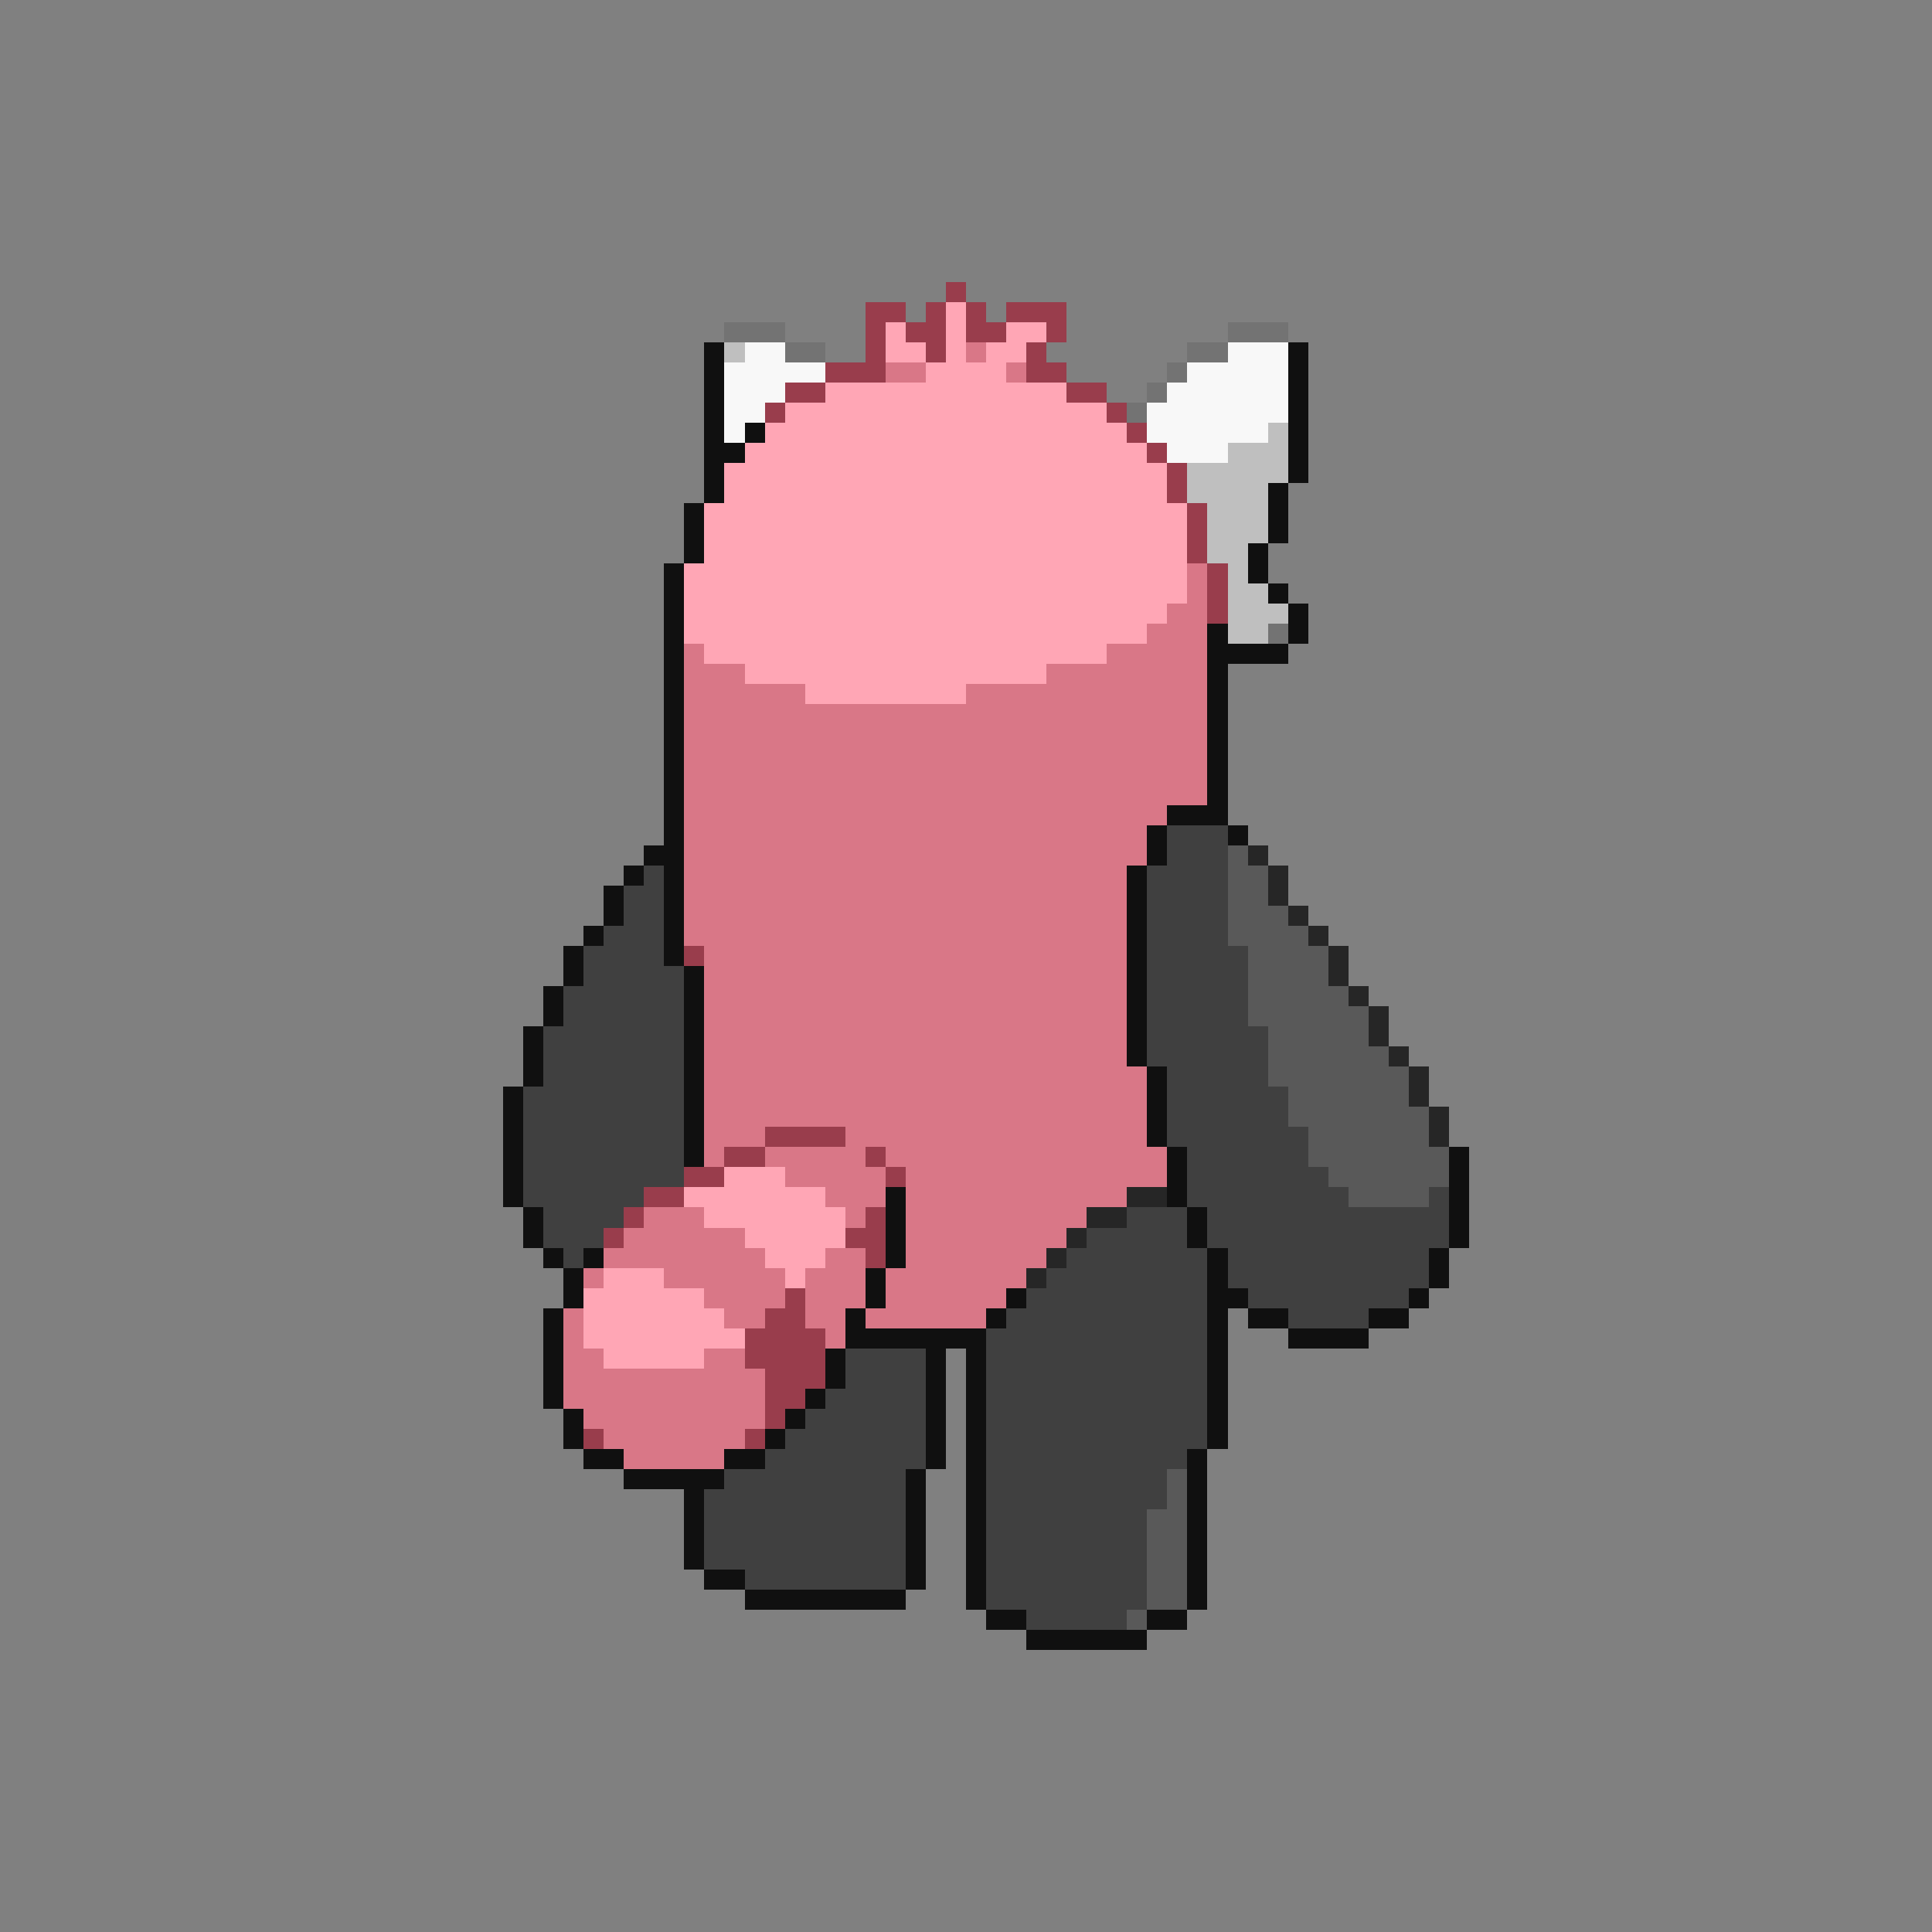 <svg xmlns="http://www.w3.org/2000/svg" viewBox="0 -0.5 96 96" shape-rendering="crispEdges">
<rect x="0" y="-0.5" width="96" height="96" fill="#808080" stroke="none"/>
<path stroke="#993d4c" d="M47 14h1M43 15h2M46 15h1M48 15h1M50 15h3M43 16h1M45 16h2M48 16h2M52 16h1M43 17h1M46 17h1M51 17h1M41 18h3M51 18h2M39 19h2M53 19h2M38 20h1M55 20h1M56 21h1M57 22h1M58 23h1M58 24h1M59 25h1M59 26h1M59 27h1M60 28h1M60 29h1M60 30h1M34 47h1M38 56h4M36 57h2M43 57h1M34 58h2M44 58h1M32 59h2M31 60h1M43 60h1M30 61h1M42 61h2M43 62h1M39 64h1M38 65h2M37 66h4M37 67h4M38 68h3M38 69h2M38 70h1M29 71h1M37 71h1" />
<path stroke="#ffa6b5" d="M47 15h1M44 16h1M47 16h1M50 16h2M44 17h2M47 17h1M49 17h2M46 18h4M41 19h12M39 20h16M38 21h18M37 22h20M36 23h22M36 24h22M35 25h24M35 26h24M35 27h24M34 28h25M34 29h25M34 30h24M34 31h23M35 32h20M37 33h15M40 34h8M36 58h3M34 59h7M35 60h7M37 61h5M38 62h3M30 63h3M39 63h1M29 64h6M29 65h7M29 66h8M30 67h5" />
<path stroke="#737373" d="M36 16h3M61 16h3M39 17h2M59 17h2M58 18h1M57 19h1M56 20h1M63 31h1" />
<path stroke="#101010" d="M35 17h1M64 17h1M35 18h1M64 18h1M35 19h1M64 19h1M35 20h1M64 20h1M35 21h1M37 21h1M64 21h1M35 22h2M64 22h1M35 23h1M64 23h1M35 24h1M63 24h1M34 25h1M63 25h1M34 26h1M63 26h1M34 27h1M62 27h1M33 28h1M62 28h1M33 29h1M63 29h1M33 30h1M64 30h1M33 31h1M60 31h1M64 31h1M33 32h1M60 32h4M33 33h1M60 33h1M33 34h1M60 34h1M33 35h1M60 35h1M33 36h1M60 36h1M33 37h1M60 37h1M33 38h1M60 38h1M33 39h1M60 39h1M33 40h1M58 40h3M33 41h1M57 41h1M61 41h1M32 42h2M57 42h1M31 43h1M33 43h1M56 43h1M30 44h1M33 44h1M56 44h1M30 45h1M33 45h1M56 45h1M29 46h1M33 46h1M56 46h1M28 47h1M33 47h1M56 47h1M28 48h1M34 48h1M56 48h1M27 49h1M34 49h1M56 49h1M27 50h1M34 50h1M56 50h1M26 51h1M34 51h1M56 51h1M26 52h1M34 52h1M56 52h1M26 53h1M34 53h1M57 53h1M25 54h1M34 54h1M57 54h1M25 55h1M34 55h1M57 55h1M25 56h1M34 56h1M57 56h1M25 57h1M34 57h1M58 57h1M72 57h1M25 58h1M58 58h1M72 58h1M25 59h1M44 59h1M58 59h1M72 59h1M26 60h1M44 60h1M59 60h1M72 60h1M26 61h1M44 61h1M59 61h1M72 61h1M27 62h1M29 62h1M44 62h1M60 62h1M71 62h1M28 63h1M43 63h1M60 63h1M71 63h1M28 64h1M43 64h1M50 64h1M60 64h2M70 64h1M27 65h1M42 65h1M49 65h1M60 65h1M62 65h2M68 65h2M27 66h1M42 66h7M60 66h1M64 66h4M27 67h1M41 67h1M46 67h1M48 67h1M60 67h1M27 68h1M41 68h1M46 68h1M48 68h1M60 68h1M27 69h1M40 69h1M46 69h1M48 69h1M60 69h1M28 70h1M39 70h1M46 70h1M48 70h1M60 70h1M28 71h1M38 71h1M46 71h1M48 71h1M60 71h1M29 72h2M36 72h2M46 72h1M48 72h1M59 72h1M31 73h5M45 73h1M48 73h1M59 73h1M34 74h1M45 74h1M48 74h1M59 74h1M34 75h1M45 75h1M48 75h1M59 75h1M34 76h1M45 76h1M48 76h1M59 76h1M34 77h1M45 77h1M48 77h1M59 77h1M35 78h2M45 78h1M48 78h1M59 78h1M37 79h8M48 79h1M59 79h1M49 80h2M57 80h2M51 81h6" />
<path stroke="#bfbfbf" d="M36 17h1M63 21h1M61 22h3M59 23h5M59 24h4M60 25h3M60 26h3M60 27h2M61 28h1M61 29h2M61 30h3M61 31h2" />
<path stroke="#f8f8f8" d="M37 17h2M61 17h3M36 18h5M59 18h5M36 19h3M58 19h6M36 20h2M57 20h7M36 21h1M57 21h6M58 22h3" />
<path stroke="#d97787" d="M48 17h1M44 18h2M50 18h1M59 28h1M59 29h1M58 30h2M57 31h3M34 32h1M55 32h5M34 33h3M52 33h8M34 34h6M48 34h12M34 35h26M34 36h26M34 37h26M34 38h26M34 39h26M34 40h24M34 41h23M34 42h23M34 43h22M34 44h22M34 45h22M34 46h22M35 47h21M35 48h21M35 49h21M35 50h21M35 51h21M35 52h21M35 53h22M35 54h22M35 55h22M35 56h3M42 56h15M35 57h1M38 57h5M44 57h14M39 58h5M45 58h13M41 59h3M45 59h11M32 60h3M42 60h1M45 60h9M31 61h6M45 61h8M30 62h8M41 62h2M45 62h7M29 63h1M33 63h6M40 63h3M44 63h7M35 64h4M40 64h3M44 64h6M28 65h1M36 65h2M40 65h2M43 65h6M28 66h1M41 66h1M28 67h2M35 67h2M28 68h10M28 69h10M29 70h9M30 71h7M31 72h5" />
<path stroke="#404040" d="M58 41h3M58 42h3M32 43h1M57 43h4M31 44h2M57 44h4M31 45h2M57 45h4M30 46h3M57 46h4M29 47h4M57 47h5M29 48h5M57 48h5M28 49h6M57 49h5M28 50h6M57 50h5M27 51h7M57 51h6M27 52h7M57 52h6M27 53h7M58 53h5M26 54h8M58 54h6M26 55h8M58 55h6M26 56h8M58 56h7M26 57h8M59 57h6M26 58h8M59 58h7M26 59h6M59 59h8M71 59h1M27 60h4M56 60h3M60 60h12M27 61h3M54 61h5M60 61h12M28 62h1M53 62h7M61 62h10M52 63h8M61 63h10M51 64h9M62 64h8M50 65h10M64 65h4M49 66h11M42 67h4M49 67h11M42 68h4M49 68h11M41 69h5M49 69h11M40 70h6M49 70h11M39 71h7M49 71h11M38 72h8M49 72h10M36 73h9M49 73h9M35 74h10M49 74h9M35 75h10M49 75h8M35 76h10M49 76h8M35 77h10M49 77h8M37 78h8M49 78h8M49 79h8M51 80h5" />
<path stroke="#595959" d="M61 42h1M61 43h2M61 44h2M61 45h3M61 46h4M62 47h4M62 48h4M62 49h5M62 50h6M63 51h5M63 52h6M63 53h7M64 54h6M64 55h7M65 56h6M65 57h7M66 58h6M67 59h4M58 73h1M58 74h1M57 75h2M57 76h2M57 77h2M57 78h2M57 79h2M56 80h1" />
<path stroke="#262626" d="M62 42h1M63 43h1M63 44h1M64 45h1M65 46h1M66 47h1M66 48h1M67 49h1M68 50h1M68 51h1M69 52h1M70 53h1M70 54h1M71 55h1M71 56h1M56 59h2M54 60h2M53 61h1M52 62h1M51 63h1" />
</svg>
